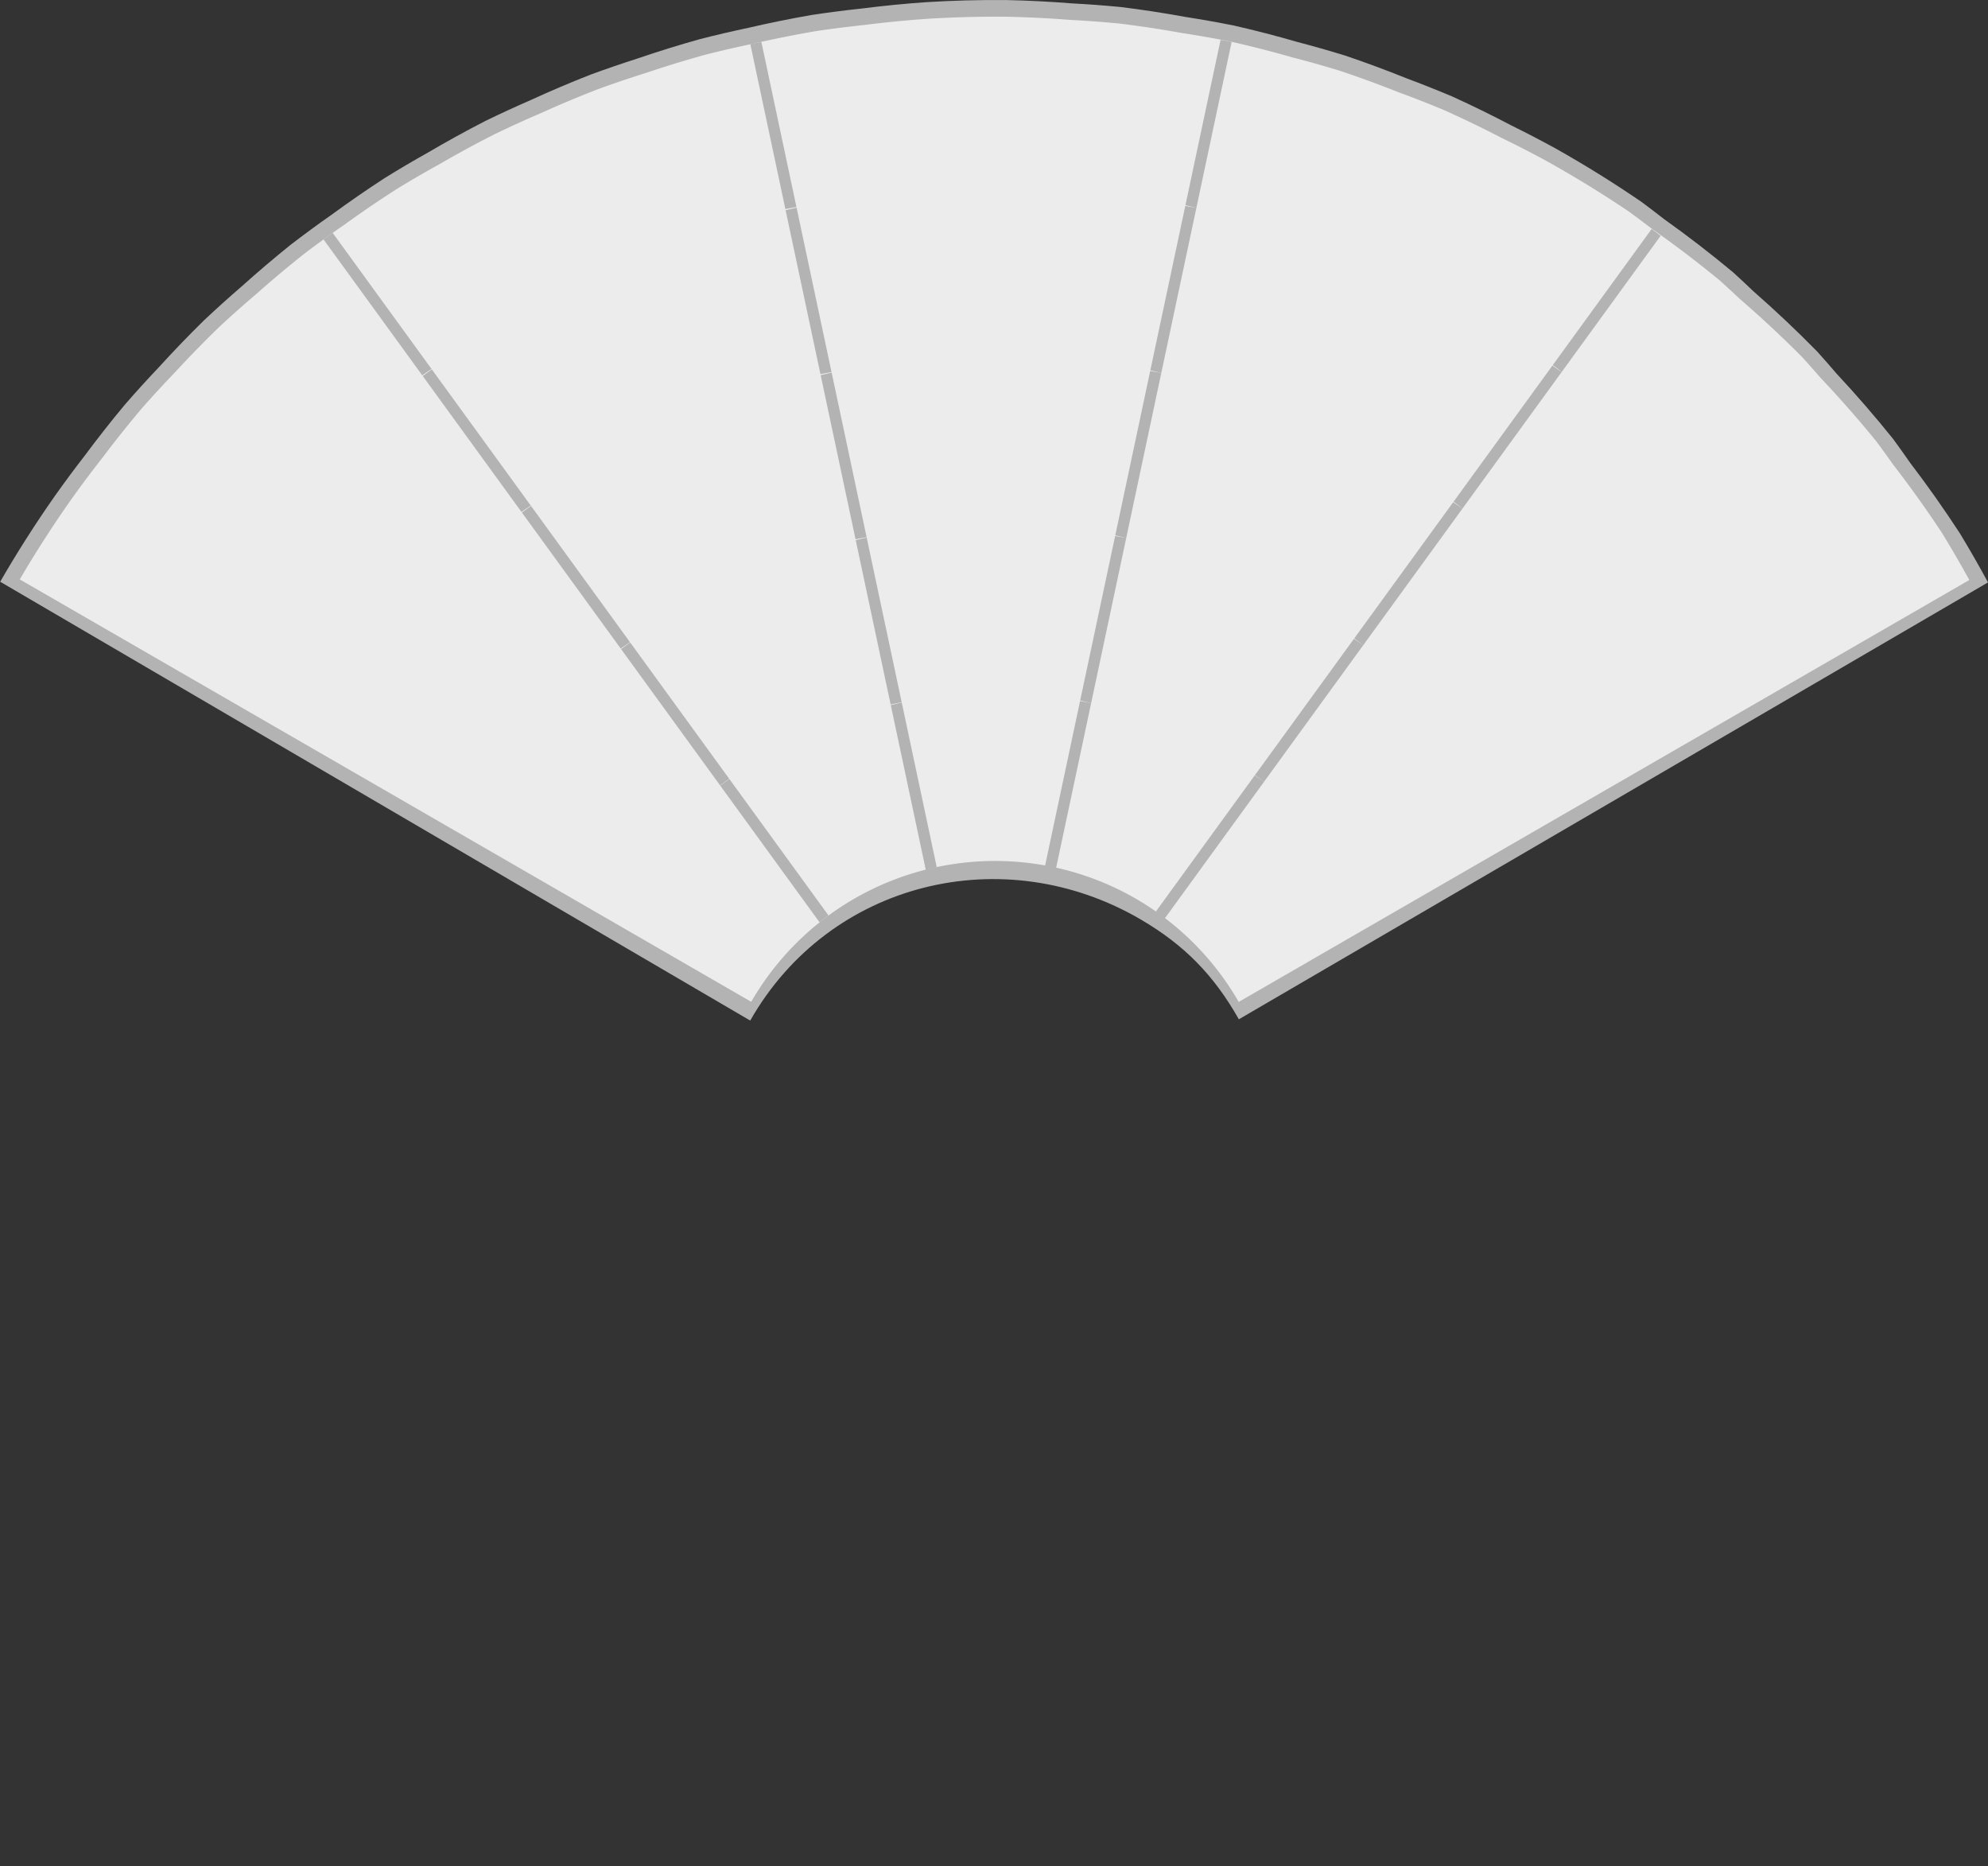 <?xml version="1.0" encoding="UTF-8" standalone="no"?>
<!-- Created with Inkscape (http://www.inkscape.org/) -->

<svg
   xmlns:dc="http://purl.org/dc/elements/1.1/"
   xmlns:cc="http://creativecommons.org/ns#"
   xmlns:rdf="http://www.w3.org/1999/02/22-rdf-syntax-ns#"
   xmlns:svg="http://www.w3.org/2000/svg"
   xmlns="http://www.w3.org/2000/svg"
   xmlns:sodipodi="http://sodipodi.sourceforge.net/DTD/sodipodi-0.dtd"
   xmlns:inkscape="http://www.inkscape.org/namespaces/inkscape"
   width="99.624mm"
   height="93.505mm"
   viewBox="0 0 352.999 331.316"
   id="svg2"
   version="1.1"
   inkscape:version="0.91 r13725"
   sodipodi:docname="frame.svg">
  <rect x="0" y="0" width="352.999" height="331.316" fill="#333333" stroke="none"/>
  <defs
     id="defs4" />
  <sodipodi:namedview
     id="base"
     pagecolor="#ffffff"
     bordercolor="#666666"
     borderopacity="1.0"
     inkscape:pageopacity="0.0"
     inkscape:pageshadow="2"
     inkscape:zoom="1.4142136"
     inkscape:cx="113.50831"
     inkscape:cy="36.474995"
     inkscape:document-units="px"
     inkscape:current-layer="layer1"
     showgrid="false"
     inkscape:window-width="1319"
     inkscape:window-height="744"
     inkscape:window-x="47"
     inkscape:window-y="24"
     inkscape:window-maximized="1"
     showguides="false"
     fit-margin-top="0"
     fit-margin-left="0"
     fit-margin-right="0"
     fit-margin-bottom="0" />
  <g
     inkscape:label="Layer 1"
     inkscape:groupmode="layer"
     id="layer1"
     transform="translate(-148.254,-614.643)">
    <g
       id="g4187">
      <path
         sodipodi:nodetypes="ccccccccccccccccccccccccccccccccccccccccccccc"
         inkscape:export-ydpi="90"
         inkscape:export-xdpi="90"
         id="path4438-3"
         d="m 281.465,795.815 c 14.078,-24.724 45.008,-32.195 69.393,-17.92 7.739,4.548 12.912,9.831 17.373,17.693 l 133.023,-77.557 c -1.589,-2.935 -3.248,-5.83 -4.976,-8.683 -2.793,-4.288 -5.742,-8.469 -8.842,-12.535 -0.996,-1.433 -2.009,-2.853 -3.04,-4.26 -3.202,-3.986 -6.549,-7.85 -10.034,-11.584 -1.129,-1.322 -2.274,-2.629 -3.436,-3.921 -3.622,-3.689 -7.38,-7.239 -11.266,-10.64 -1.204,-1.152 -2.422,-2.29 -3.654,-3.412 -3.969,-3.306 -8.059,-6.459 -12.263,-9.452 -1.316,-1.028 -2.643,-2.04 -3.983,-3.036 -4.987,-3.417 -10.121,-6.608 -15.386,-9.564 -2.548,-1.394 -5.125,-2.734 -7.73,-4.017 -3.458,-1.82 -6.967,-3.539 -10.522,-5.154 -2.68,-1.132 -5.383,-2.207 -8.109,-3.222 -3.614,-1.457 -7.267,-2.809 -10.957,-4.055 -2.775,-0.855 -5.568,-1.651 -8.376,-2.385 -3.74,-1.085 -7.51,-2.061 -11.305,-2.927 -2.857,-0.572 -5.725,-1.082 -8.603,-1.53 -3.817,-0.698 -7.652,-1.286 -11.502,-1.762 -2.899,-0.28 -5.804,-0.497 -8.712,-0.651 -3.872,-0.309 -7.751,-0.505 -11.634,-0.589 -4.762,-0.042 -9.524,0.085 -14.277,0.381 -3.809,0.268 -7.609,0.644 -11.397,1.127 -2.955,0.314 -5.903,0.694 -8.841,1.138 -3.772,0.653 -7.524,1.414 -11.254,2.281 -2.904,0.611 -5.794,1.286 -8.668,2.025 -3.679,1.028 -7.328,2.161 -10.944,3.398 -2.842,0.905 -5.665,1.874 -8.465,2.904 -3.569,1.399 -7.098,2.901 -10.584,4.501 -2.719,1.181 -5.412,2.422 -8.077,3.721 -3.422,1.758 -6.794,3.613 -10.113,5.563 -2.589,1.45 -5.147,2.956 -7.671,4.519 -3.232,2.096 -6.406,4.285 -9.516,6.563 -2.43,1.702 -4.824,3.458 -7.179,5.266 -2.999,2.405 -5.93,4.894 -8.79,7.466 -2.27,1.956 -4.497,3.962 -6.68,6.017 -2.735,2.685 -5.395,5.448 -7.978,8.284 -2.068,2.177 -4.088,4.4 -6.059,6.668 -2.464,2.956 -4.846,5.982 -7.142,9.074 -1.837,2.37 -3.623,4.781 -5.357,7.23 -3.431,4.901 -6.649,9.952 -9.645,15.137 z"
         style="opacity:1;fill:#b3b3b3;fill-opacity:1;stroke:none;stroke-width:5;stroke-miterlimit:4;stroke-dasharray:none;stroke-dashoffset:0;stroke-opacity:1"
         inkscape:connector-curvature="0" />
      <path
         inkscape:export-ydpi="90"
         inkscape:export-xdpi="90"
         id="path4438"
         d="m 281.644,792.482 a 50,50 0 0 1 68.301,-18.301 50,50 0 0 1 18.264,18.323 l 129.726,-74.898 a 200,200 0 0 0 -4.88,-8.399 199.974,199.974 0 0 0 -8.672,-12.124 200,200 0 0 0 -2.982,-4.121 199.974,199.974 0 0 0 -9.841,-11.205 200,200 0 0 0 -3.37,-3.793 199.974,199.974 0 0 0 -11.049,-10.292 200,200 0 0 0 -3.584,-3.3 199.974,199.974 0 0 0 -12.026,-9.142 200,200 0 0 0 -3.907,-2.937 199.974,199.974 0 0 0 -15.089,-9.251 200,200 0 0 0 -7.581,-3.885 199.974,199.974 0 0 0 -10.319,-4.986 200,200 0 0 0 -7.953,-3.116 199.974,199.974 0 0 0 -10.746,-3.922 200,200 0 0 0 -8.215,-2.307 199.974,199.974 0 0 0 -11.087,-2.831 200,200 0 0 0 -8.438,-1.48 199.974,199.974 0 0 0 -11.28,-1.704 200,200 0 0 0 -8.545,-0.63 199.974,199.974 0 0 0 -11.409,-0.57 200,200 0 0 0 -14.002,0.369 199.974,199.974 0 0 0 -11.178,1.091 200,200 0 0 0 -8.671,1.101 199.974,199.974 0 0 0 -11.037,2.207 200,200 0 0 0 -8.501,1.959 199.974,199.974 0 0 0 -10.734,3.286 200,200 0 0 0 -8.302,2.809 199.974,199.974 0 0 0 -10.38,4.354 200,200 0 0 0 -7.922,3.6 199.974,199.974 0 0 0 -9.918,5.381 200,200 0 0 0 -7.523,4.371 199.974,199.974 0 0 0 -9.333,6.348 200,200 0 0 0 -7.041,5.094 199.974,199.974 0 0 0 -8.621,7.221 200,200 0 0 0 -6.552,5.82 199.974,199.974 0 0 0 -7.824,8.013 200,200 0 0 0 -5.943,6.449 199.974,199.974 0 0 0 -7.005,8.777 200,200 0 0 0 -5.253,6.994 199.974,199.974 0 0 0 -9.459,14.642 l 129.88,74.986 z"
         style="opacity:1;fill:#ececec;fill-opacity:1;stroke:none;stroke-width:5;stroke-miterlimit:4;stroke-dasharray:none;stroke-dashoffset:0;stroke-opacity:1"
         inkscape:connector-curvature="0" />
      <g
         inkscape:export-ydpi="90"
         inkscape:export-xdpi="90"
         id="g5775">
        <path
           inkscape:connector-curvature="0"
           style="opacity:1;fill:#b3b3b3;fill-opacity:1;stroke:none;stroke-width:3;stroke-miterlimit:4;stroke-dasharray:none;stroke-dashoffset:0;stroke-opacity:1"
           d="m 360.689,651.549 6.261,-29.457 a 199.974,199.974 0 0 0 -0.396,-0.1 200,200 0 0 0 -1.569,-0.274 l -6.24,29.356 a 170,170 0 0 1 1.945,0.475 z"
           id="path5287" />
        <path
           inkscape:connector-curvature="0"
           style="opacity:1;fill:#b3b3b3;fill-opacity:1;stroke:none;stroke-width:3;stroke-miterlimit:4;stroke-dasharray:none;stroke-dashoffset:0;stroke-opacity:1"
           d="m 289.677,651.396 -6.23,-29.311 a 199.974,199.974 0 0 0 -1.453,0.291 200,200 0 0 0 -0.505,0.117 l 6.219,29.26 a 170,170 0 0 1 1.969,-0.356 z"
           id="path5224" />
        <path
           inkscape:connector-curvature="0"
           style="opacity:1;fill:#b3b3b3;fill-opacity:1;stroke:none;stroke-width:3;stroke-miterlimit:4;stroke-dasharray:none;stroke-dashoffset:0;stroke-opacity:1"
           d="m 425.555,680.678 17.568,-24.178 a 199.974,199.974 0 0 0 -1.593,-1.213 l -17.564,24.176 a 170,170 0 0 1 0.777,0.557 170,170 0 0 1 0.813,0.659 z"
           id="path5152" />
        <path
           inkscape:connector-curvature="0"
           style="opacity:1;fill:#b3b3b3;fill-opacity:1;stroke:none;stroke-width:3;stroke-miterlimit:4;stroke-dasharray:none;stroke-dashoffset:0;stroke-opacity:1"
           d="m 224.882,680.145 -17.561,-24.169 a 200,200 0 0 0 -1.619,1.172 l 17.527,24.122 a 170,170 0 0 1 1.653,-1.125 z"
           id="path4440-6-1-8-7-9" />
        <path
           inkscape:connector-curvature="0"
           style="opacity:1;fill:#b3b3b3;fill-opacity:1;stroke:none;stroke-width:3;stroke-miterlimit:4;stroke-dasharray:none;stroke-dashoffset:0;stroke-opacity:1"
           d="m 354.459,680.855 6.231,-29.312 a 170,170 0 0 0 -1.973,-0.341 l -6.203,29.177 a 140,140 0 0 1 1.945,0.475 z"
           id="path5292" />
        <path
           inkscape:connector-curvature="0"
           style="opacity:1;fill:#b3b3b3;fill-opacity:1;stroke:none;stroke-width:3;stroke-miterlimit:4;stroke-dasharray:none;stroke-dashoffset:0;stroke-opacity:1"
           d="m 295.907,680.703 -6.206,-29.196 a 170,170 0 0 0 -1.95,0.453 l 6.186,29.101 a 140,140 0 0 1 1.97,-0.358 z"
           id="path5229" />
        <path
           inkscape:connector-curvature="0"
           style="opacity:1;fill:#b3b3b3;fill-opacity:1;stroke:none;stroke-width:3;stroke-miterlimit:4;stroke-dasharray:none;stroke-dashoffset:0;stroke-opacity:1"
           d="m 407.935,704.932 17.619,-24.252 a 170,170 0 0 0 -1.653,-1.128 l -17.545,24.151 a 140,140 0 0 1 1.579,1.23 z"
           id="path5157" />
        <path
           inkscape:connector-curvature="0"
           style="opacity:1;fill:#b3b3b3;fill-opacity:1;stroke:none;stroke-width:3;stroke-miterlimit:4;stroke-dasharray:none;stroke-dashoffset:0;stroke-opacity:1"
           d="M 242.503,704.398 224.934,680.218 a 170,170 0 0 0 -1.619,1.172 l 17.534,24.133 a 140,140 0 0 1 1.653,-1.125 z"
           id="path4440-6-1-8-7" />
        <path
           inkscape:connector-curvature="0"
           style="opacity:1;fill:#b3b3b3;fill-opacity:1;stroke:none;stroke-width:3;stroke-miterlimit:4;stroke-dasharray:none;stroke-dashoffset:0;stroke-opacity:1"
           d="m 348.23,710.159 6.231,-29.316 a 140,140 0 0 0 -1.973,-0.341 l -6.202,29.179 a 110,110 0 0 1 1.944,0.477 z"
           id="path5297" />
        <path
           inkscape:connector-curvature="0"
           style="opacity:1;fill:#b3b3b3;fill-opacity:1;stroke:none;stroke-width:3;stroke-miterlimit:4;stroke-dasharray:none;stroke-dashoffset:0;stroke-opacity:1"
           d="m 302.137,710.007 -6.21,-29.217 a 140,140 0 0 0 -1.95,0.453 l 6.191,29.124 a 110,110 0 0 1 1.969,-0.36 z"
           id="path5234" />
        <path
           inkscape:connector-curvature="0"
           style="opacity:1;fill:#b3b3b3;fill-opacity:1;stroke:none;stroke-width:3;stroke-miterlimit:4;stroke-dasharray:none;stroke-dashoffset:0;stroke-opacity:1"
           d="m 390.31,729.189 17.628,-24.263 a 140,140 0 0 0 -1.653,-1.128 l -17.562,24.172 a 110,110 0 0 1 1.588,1.219 z"
           id="path5162" />
        <path
           inkscape:connector-curvature="0"
           style="opacity:1;fill:#b3b3b3;fill-opacity:1;stroke:none;stroke-width:3;stroke-miterlimit:4;stroke-dasharray:none;stroke-dashoffset:0;stroke-opacity:1"
           d="m 260.122,728.65 -17.576,-24.194 a 140,140 0 0 0 -1.62,1.173 l 17.548,24.152 a 110,110 0 0 1 1.648,-1.132 z"
           id="path4440-6-1-8" />
        <path
           inkscape:connector-curvature="0"
           style="opacity:1;fill:#b3b3b3;fill-opacity:1;stroke:none;stroke-width:3;stroke-miterlimit:4;stroke-dasharray:none;stroke-dashoffset:0;stroke-opacity:1"
           d="m 342.002,739.463 6.232,-29.322 a 110,110 0 0 0 -1.973,-0.341 l -6.205,29.196 a 80,80 0 0 1 1.945,0.467 z"
           id="path5302" />
        <path
           inkscape:connector-curvature="0"
           style="opacity:1;fill:#b3b3b3;fill-opacity:1;stroke:none;stroke-width:3;stroke-miterlimit:4;stroke-dasharray:none;stroke-dashoffset:0;stroke-opacity:1"
           d="m 308.364,739.311 -6.215,-29.235 a 110,110 0 0 0 -1.948,0.452 l 6.198,29.167 a 80,80 0 0 1 1.965,-0.383 z"
           id="path5239" />
        <path
           inkscape:connector-curvature="0"
           style="opacity:1;fill:#b3b3b3;fill-opacity:1;stroke:none;stroke-width:3;stroke-miterlimit:4;stroke-dasharray:none;stroke-dashoffset:0;stroke-opacity:1"
           d="m 372.684,753.449 17.638,-24.277 a 110,110 0 0 0 -1.653,-1.128 l -17.58,24.2 a 80,80 0 0 1 1.595,1.205 z"
           id="path5167" />
        <path
           inkscape:connector-curvature="0"
           style="opacity:1;fill:#b3b3b3;fill-opacity:1;stroke:none;stroke-width:3;stroke-miterlimit:4;stroke-dasharray:none;stroke-dashoffset:0;stroke-opacity:1"
           d="m 277.742,752.901 -17.586,-24.204 a 110,110 0 0 0 -1.619,1.172 l 17.589,24.21 a 80,80 0 0 1 1.616,-1.178 z"
           id="path4440-6-1" />
        <path
           inkscape:connector-curvature="0"
           style="opacity:1;fill:#b3b3b3;fill-opacity:1;stroke:none;stroke-width:3;stroke-miterlimit:4;stroke-dasharray:none;stroke-dashoffset:0;stroke-opacity:1"
           d="m 335.772,768.768 6.234,-29.325 a 80,80 0 0 0 -1.973,-0.341 l -6.218,29.251 a 50,50 0 0 1 1.957,0.415 z"
           id="path5307" />
        <path
           inkscape:connector-curvature="0"
           style="opacity:1;fill:#b3b3b3;fill-opacity:1;stroke:none;stroke-width:3;stroke-miterlimit:4;stroke-dasharray:none;stroke-dashoffset:0;stroke-opacity:1"
           d="m 314.593,768.62 -6.218,-29.257 a 80,80 0 0 0 -1.95,0.451 l 6.216,29.245 a 50,50 0 0 1 1.951,-0.439 z"
           id="path5244" />
        <path
           inkscape:connector-curvature="0"
           style="opacity:1;fill:#b3b3b3;fill-opacity:1;stroke:none;stroke-width:3;stroke-miterlimit:4;stroke-dasharray:none;stroke-dashoffset:0;stroke-opacity:1"
           d="m 355.062,777.704 17.646,-24.286 a 80,80 0 0 0 -1.655,-1.129 l -17.596,24.22 a 50,50 0 0 1 1.606,1.195 z"
           id="path5172" />
        <path
           inkscape:connector-curvature="0"
           style="opacity:1;fill:#b3b3b3;fill-opacity:1;stroke:none;stroke-width:3;stroke-miterlimit:4;stroke-dasharray:none;stroke-dashoffset:0;stroke-opacity:1"
           d="m 295.363,777.154 -17.594,-24.217 a 80,80 0 0 0 -1.62,1.173 l 17.632,24.269 a 50,50 0 0 1 1.582,-1.225 z"
           id="path4440-6" />
      </g>
      <rect
         inkscape:export-ydpi="90"
         inkscape:export-xdpi="90"
         y="615.102"
         x="148.254"
         height="180.819"
         width="352.969"
         id="rect5722"
         style="opacity:1;fill:#999999;fill-opacity:0;stroke:none;stroke-width:5.937;stroke-miterlimit:4;stroke-dasharray:none;stroke-dashoffset:0;stroke-opacity:1" />
    </g>
  </g>
</svg>

